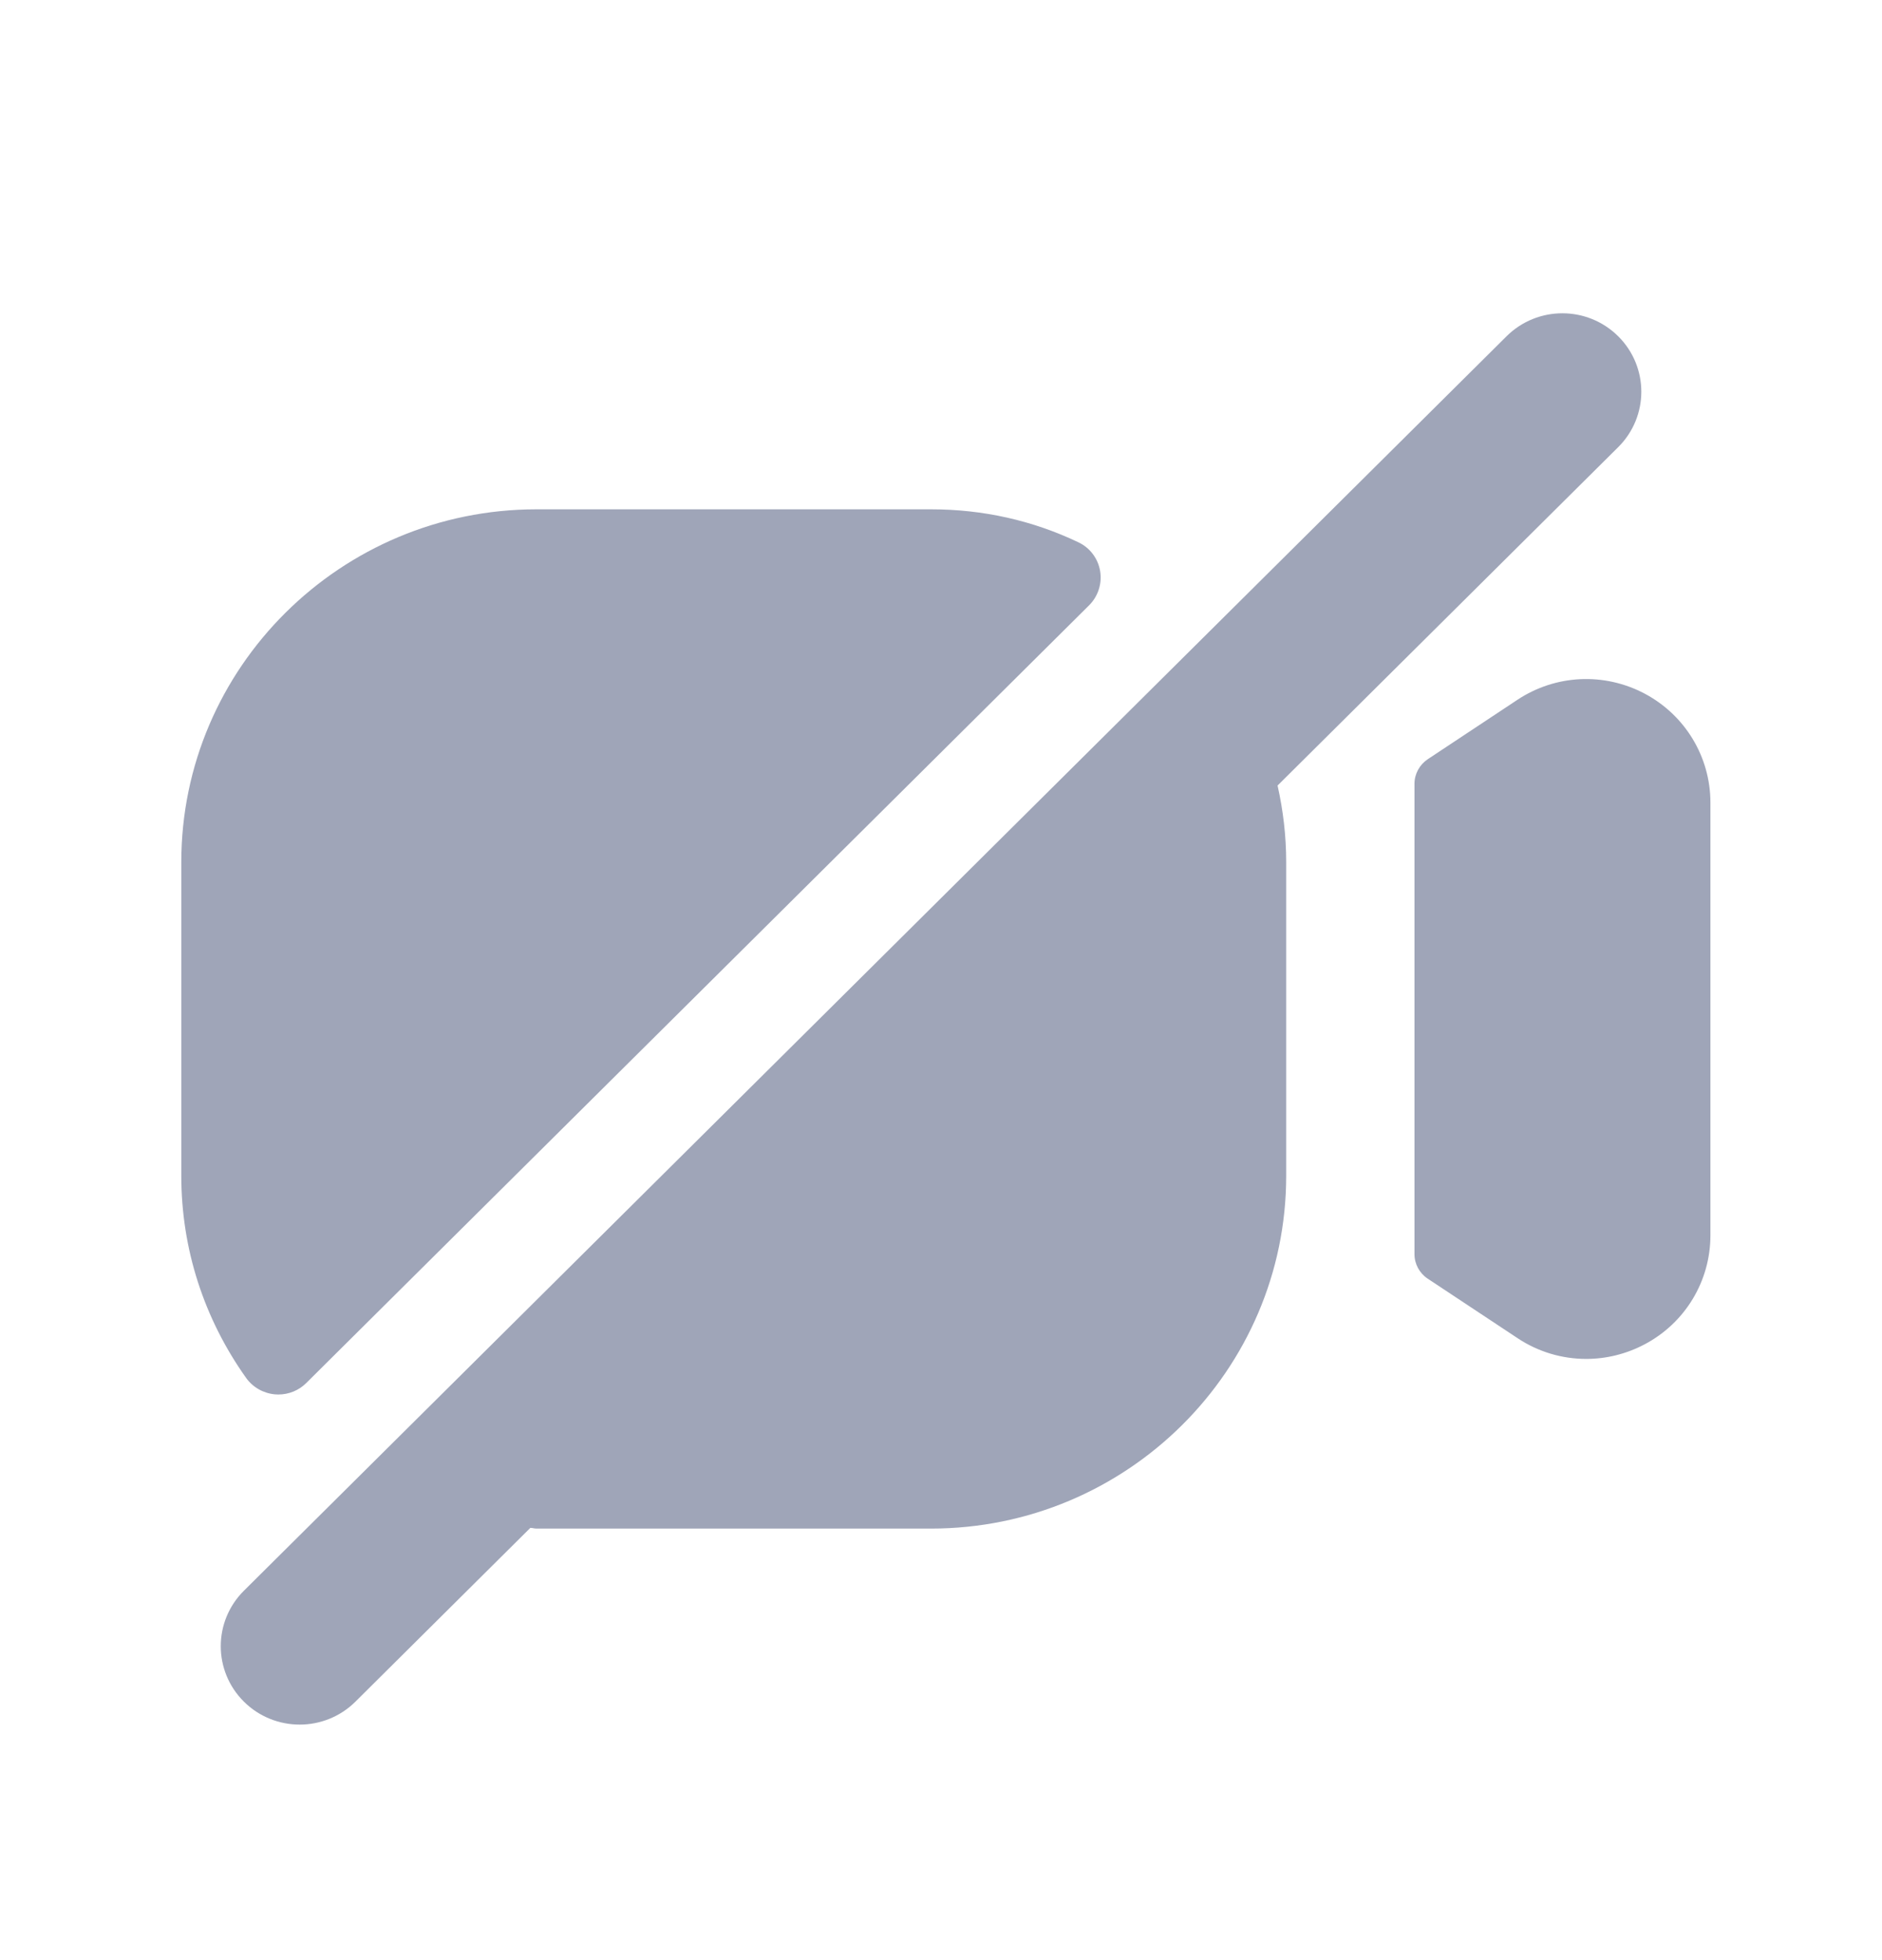 <svg width="24" height="25" viewBox="0 0 24 25" fill="none" xmlns="http://www.w3.org/2000/svg">
<path d="M3.139 17.575C2.598 16.814 2.312 15.923 2.312 14.996V10.996C2.312 8.515 4.344 6.496 6.841 6.496H11.873C12.536 6.496 13.168 6.638 13.751 6.916C13.898 6.985 14.002 7.122 14.029 7.282C14.056 7.442 14.004 7.605 13.889 7.72L3.905 17.64C3.811 17.734 3.682 17.786 3.549 17.786C3.535 17.786 3.521 17.785 3.507 17.784C3.36 17.771 3.225 17.695 3.139 17.575ZM20.972 8.846C20.455 8.573 19.837 8.604 19.353 8.924L18.206 9.684C18.102 9.754 18.038 9.872 18.038 9.996V15.996C18.038 16.121 18.101 16.238 18.206 16.308L19.352 17.067C19.616 17.243 19.921 17.332 20.228 17.332C20.483 17.332 20.738 17.27 20.973 17.146C21.491 16.872 21.812 16.339 21.812 15.755V10.235C21.811 9.652 21.489 9.12 20.972 8.846ZM20.636 5.703C21.029 5.312 21.029 4.68 20.636 4.289C20.242 3.898 19.606 3.898 19.212 4.289L3.11 20.289C2.717 20.68 2.717 21.312 3.11 21.703C3.306 21.898 3.564 21.996 3.822 21.996C4.079 21.996 4.337 21.898 4.533 21.703L6.763 19.487C6.79 19.487 6.814 19.496 6.841 19.496H11.873C14.37 19.496 16.402 17.477 16.402 14.996V10.996C16.402 10.661 16.363 10.335 16.292 10.019L20.636 5.703Z" fill="#9FA5B8"/>
</svg>
